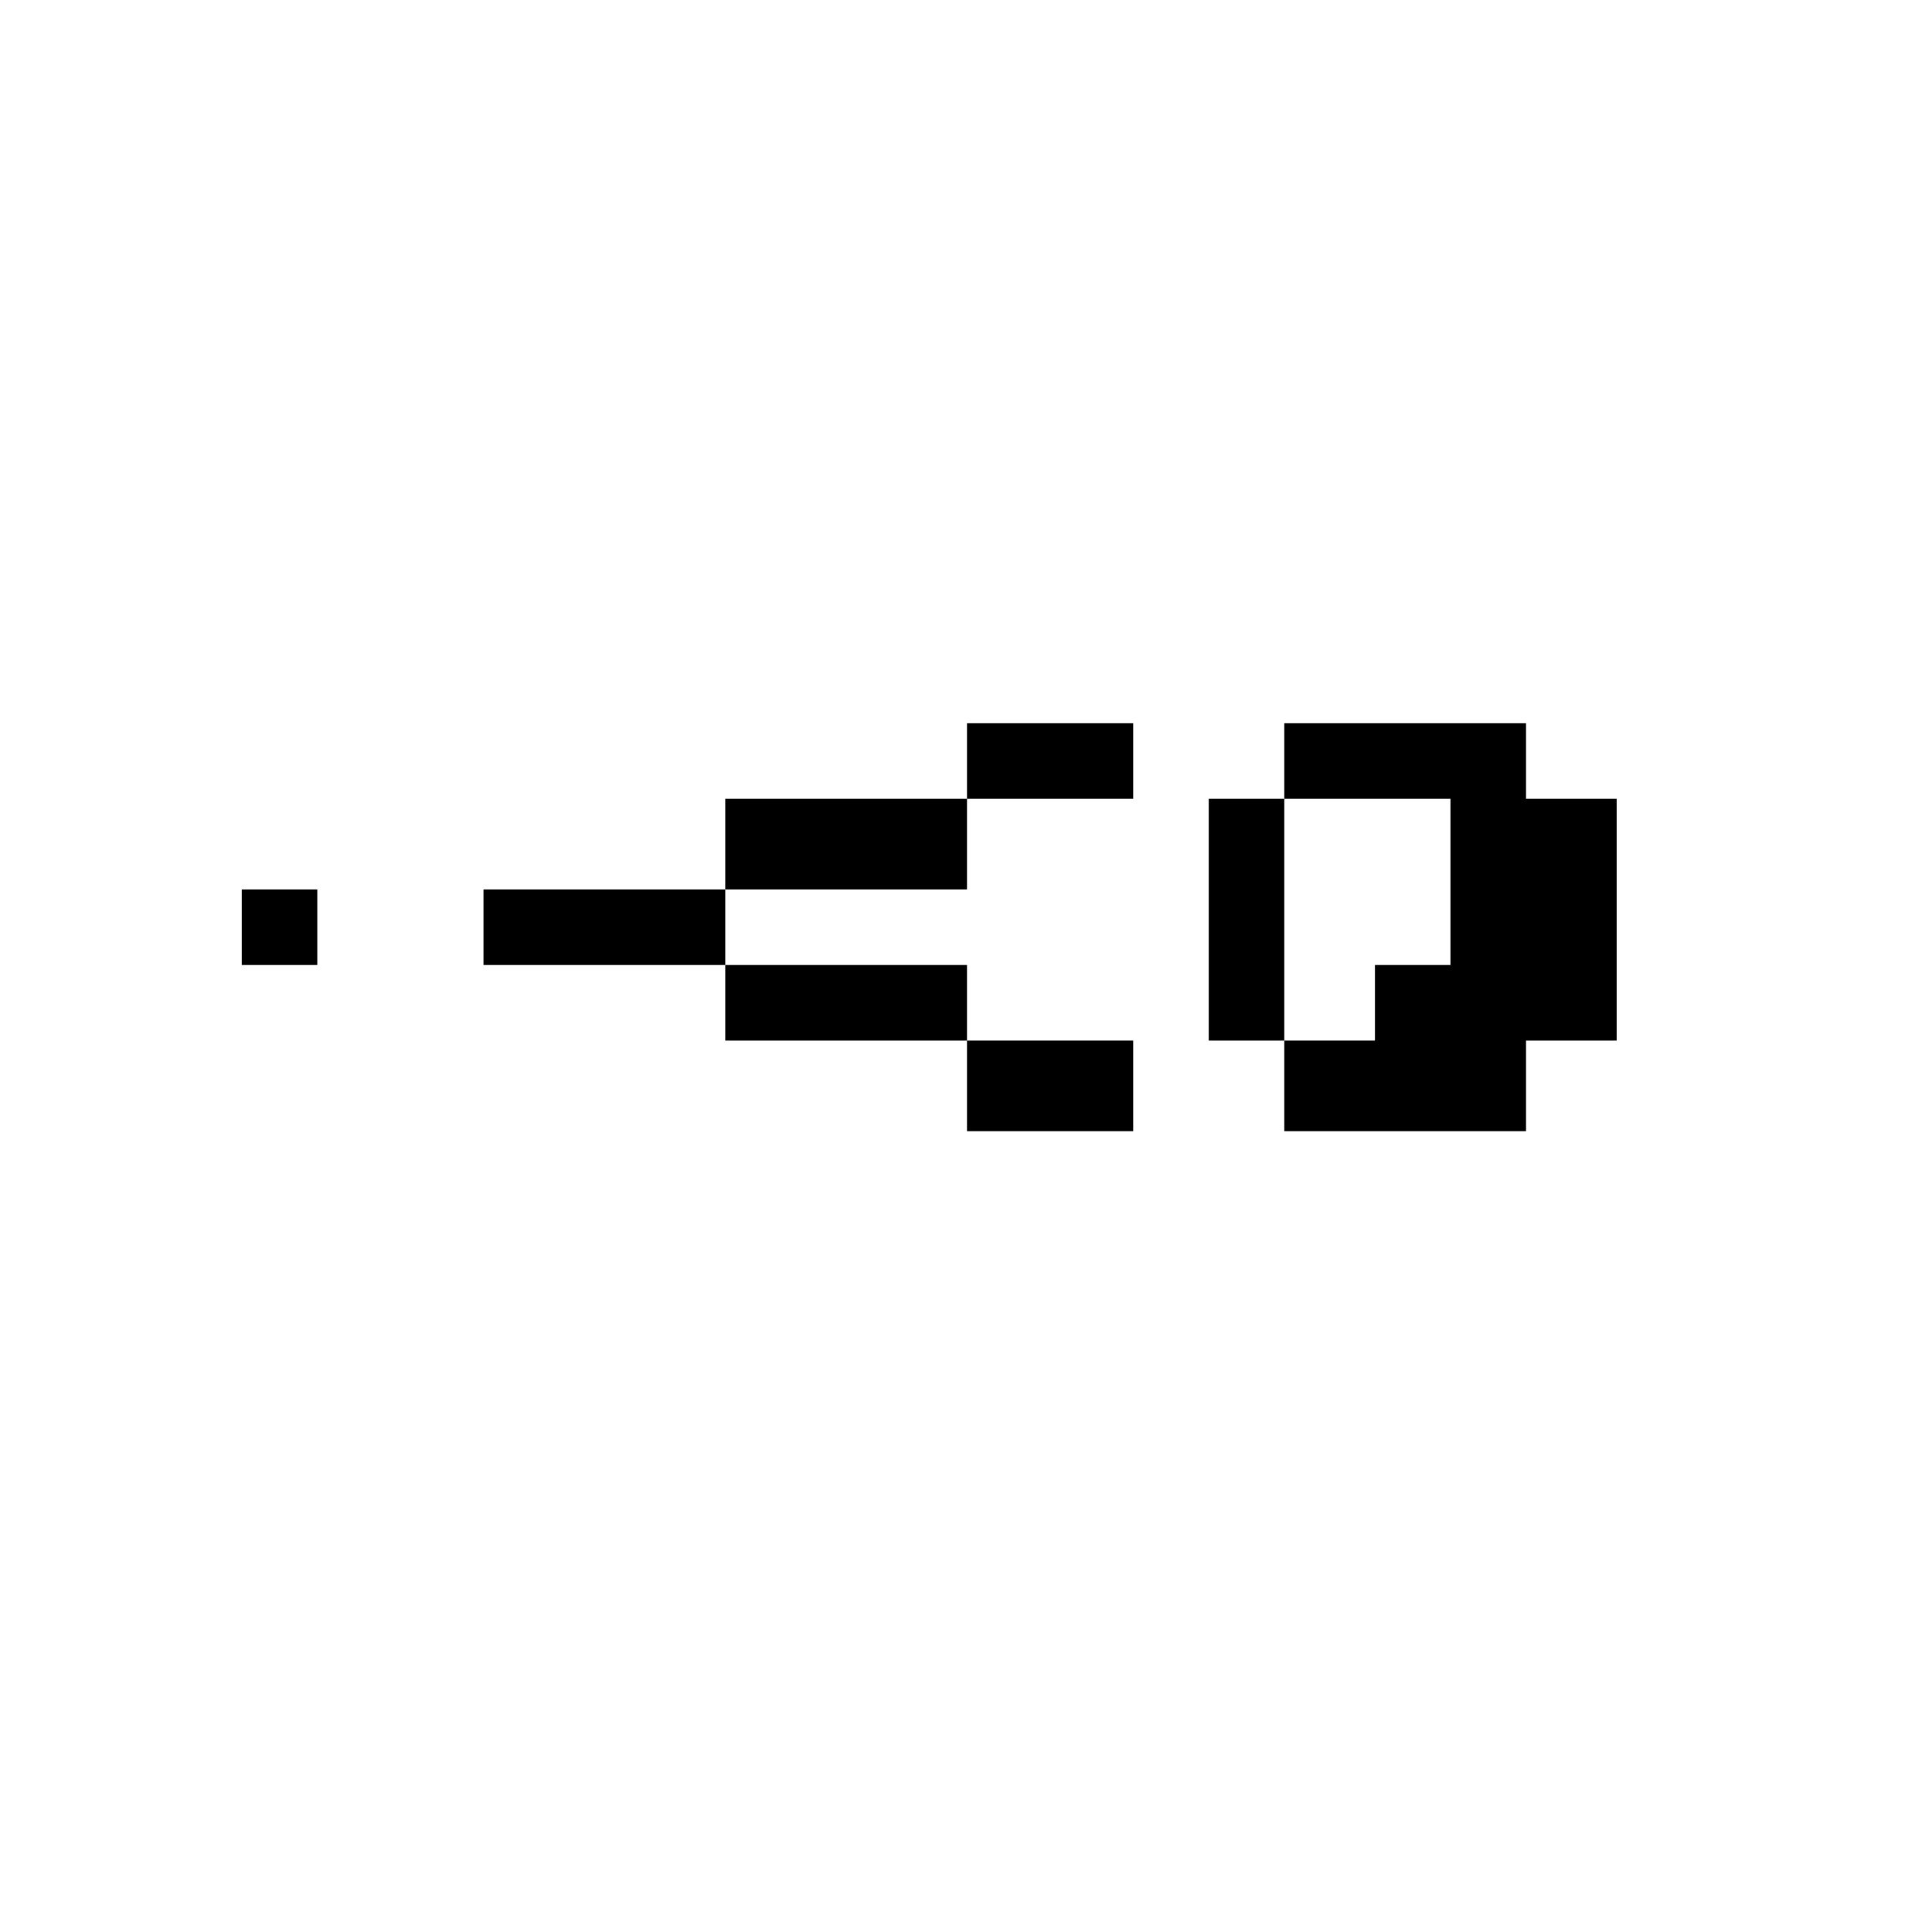 <?xml version="1.0" standalone="no"?>
<!DOCTYPE svg PUBLIC "-//W3C//DTD SVG 20010904//EN"
 "http://www.w3.org/TR/2001/REC-SVG-20010904/DTD/svg10.dtd">
<svg version="1.0" xmlns="http://www.w3.org/2000/svg"
 width="468pt" height="468pt" viewBox="0 0 468 468"
 preserveAspectRatio="xMidYMid meet">
<g transform="translate(0,468) scale(0.366,-0.366)"
fill="#000000" stroke="none">
<path d="M640 775 l0 -25 -80 0 -80 0 0 -30 0 -30 -80 0 -80 0 0 -25 0 -25 80
0 80 0 0 -25 0 -25 80 0 80 0 0 -30 0 -30 55 0 55 0 0 30 0 30 -55 0 -55 0 0
25 0 25 -80 0 -80 0 0 25 0 25 80 0 80 0 0 30 0 30 55 0 55 0 0 25 0 25 -55 0
-55 0 0 -25z"/>
<path d="M850 775 l0 -25 -25 0 -25 0 0 -80 0 -80 25 0 25 0 0 -30 0 -30 80 0
80 0 0 30 0 30 30 0 30 0 0 80 0 80 -30 0 -30 0 0 25 0 25 -80 0 -80 0 0 -25z
m110 -80 l0 -55 -25 0 -25 0 0 -25 0 -25 -30 0 -30 0 0 80 0 80 55 0 55 0 0
-55z"/>
<path d="M160 665 l0 -25 25 0 25 0 0 25 0 25 -25 0 -25 0 0 -25z"/>
</g>
</svg>
